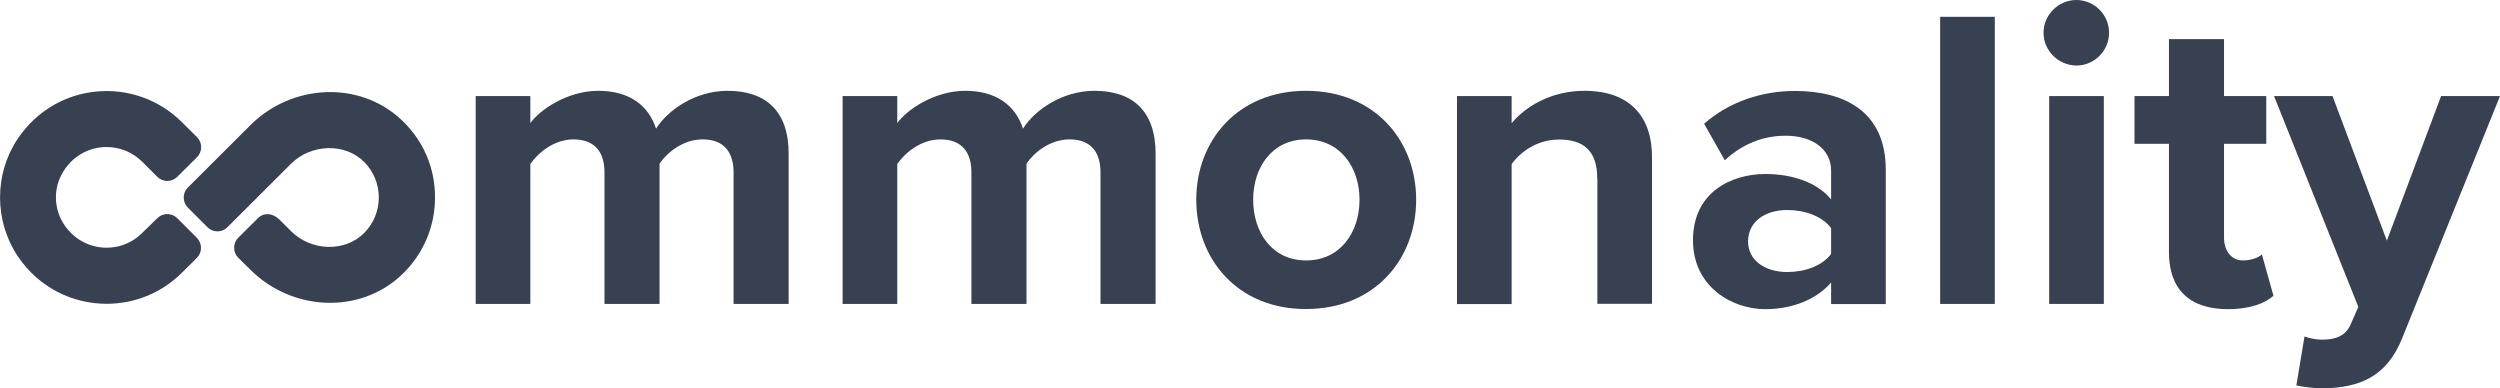 <?xml version="1.0" encoding="utf-8"?>
<!-- Generator: Adobe Illustrator 24.0.0, SVG Export Plug-In . SVG Version: 6.00 Build 0)  -->
<svg version="1.1" xmlns="http://www.w3.org/2000/svg" xmlns:xlink="http://www.w3.org/1999/xlink" x="0px" y="0px"
	 viewBox="0 0 177.01 27.49" style="enable-background:new 0 0 177.01 27.49;" xml:space="preserve">
<style type="text/css">
	.st0{fill:#374151;}
</style>
<g id="Layer_1">
	<g>
		<path class="st0" d="M51.94,12.22c0-1.37-0.61-2.35-2.19-2.35c-1.37,0-2.5,0.91-3.05,1.71v9.94h-3.9v-9.3
			c0-1.37-0.61-2.35-2.2-2.35c-1.34,0-2.47,0.91-3.05,1.74v9.91h-3.87V6.8h3.87v1.92c0.61-0.88,2.56-2.29,4.82-2.29
			c2.16,0,3.54,1.01,4.08,2.68c0.85-1.34,2.8-2.68,5.06-2.68c2.71,0,4.33,1.43,4.33,4.45v10.64h-3.9V12.22z"/>
		<path class="st0" d="M77.92,12.22c0-1.37-0.61-2.35-2.19-2.35c-1.37,0-2.5,0.91-3.05,1.71v9.94h-3.9v-9.3
			c0-1.37-0.61-2.35-2.2-2.35c-1.34,0-2.47,0.91-3.05,1.74v9.91h-3.87V6.8h3.87v1.92c0.61-0.88,2.56-2.29,4.82-2.29
			c2.16,0,3.54,1.01,4.08,2.68c0.85-1.34,2.8-2.68,5.06-2.68c2.71,0,4.33,1.43,4.33,4.45v10.64h-3.9V12.22z"/>
		<path class="st0" d="M84.7,14.14c0-4.18,2.93-7.71,7.77-7.71c4.88,0,7.8,3.54,7.8,7.71c0,4.21-2.93,7.74-7.8,7.74
			C87.63,21.89,84.7,18.35,84.7,14.14z M96.26,14.14c0-2.29-1.37-4.27-3.78-4.27c-2.41,0-3.75,1.98-3.75,4.27
			c0,2.32,1.34,4.3,3.75,4.3C94.89,18.44,96.26,16.46,96.26,14.14z"/>
		<path class="st0" d="M113.09,12.62c0-2.04-1.07-2.74-2.71-2.74c-1.52,0-2.71,0.85-3.35,1.74v9.91h-3.87V6.8h3.87v1.92
			c0.94-1.13,2.74-2.29,5.15-2.29c3.23,0,4.79,1.83,4.79,4.69v10.39h-3.87V12.62z"/>
		<path class="st0" d="M129.65,20c-1.01,1.19-2.74,1.89-4.66,1.89c-2.35,0-5.12-1.58-5.12-4.88c0-3.44,2.77-4.69,5.12-4.69
			c1.95,0,3.69,0.61,4.66,1.8v-2.04c0-1.49-1.28-2.47-3.23-2.47c-1.58,0-3.05,0.58-4.3,1.74l-1.46-2.59
			c1.8-1.58,4.12-2.32,6.43-2.32c3.35,0,6.43,1.34,6.43,5.58v9.51h-3.87V20z M129.65,16.15c-0.64-0.85-1.86-1.28-3.11-1.28
			c-1.52,0-2.77,0.79-2.77,2.23c0,1.37,1.25,2.16,2.77,2.16c1.25,0,2.47-0.43,3.11-1.28V16.15z"/>
		<path class="st0" d="M137.37,1.19h3.87v20.33h-3.87V1.19z"/>
		<path class="st0" d="M144.69,2.32c0-1.28,1.07-2.32,2.32-2.32c1.28,0,2.32,1.04,2.32,2.32c0,1.28-1.04,2.32-2.32,2.32
			C145.76,4.63,144.69,3.6,144.69,2.32z M145.09,6.8h3.87v14.72h-3.87V6.8z"/>
		<path class="st0" d="M153.57,17.86v-7.68h-2.44V6.8h2.44V2.77h3.9V6.8h2.99v3.38h-2.99v6.64c0,0.91,0.49,1.62,1.34,1.62
			c0.58,0,1.13-0.21,1.34-0.43l0.82,2.93c-0.58,0.52-1.62,0.95-3.23,0.95C155.03,21.89,153.57,20.48,153.57,17.86z"/>
		<path class="st0" d="M164.39,24.05c1.01,0,1.68-0.27,2.04-1.07l0.55-1.25L161.01,6.8h4.14L169,17.04l3.84-10.24h4.17l-6.92,17.13
			c-1.1,2.77-3.05,3.51-5.58,3.57c-0.46,0-1.43-0.09-1.92-0.21l0.58-3.47C163.51,23.96,164.03,24.05,164.39,24.05z"/>
	</g>
	<g>
		<path class="st0" d="M10.06,16.5c-1.65,1.65-4.53,1.33-5.72-0.94c-0.5-0.97-0.51-2.17-0.01-3.14c0.68-1.34,1.95-2.01,3.22-2.01
			c0.91,0,1.82,0.35,2.52,1.04l1.07,1.07c0.39,0.39,1.02,0.39,1.41,0l1.4-1.39c0.39-0.39,0.39-1.03,0-1.42l-1.08-1.07
			C9.57,5.36,3.98,5.76,1.25,9.83c-1.67,2.49-1.66,5.84,0.02,8.33c1.51,2.24,3.9,3.35,6.28,3.35c1.93,0,3.85-0.73,5.32-2.19
			l1.07-1.06c0.39-0.39,0.39-1.02,0-1.42l-1.39-1.39c-0.39-0.39-1.02-0.39-1.41,0L10.06,16.5z"/>
		<path class="st0" d="M28.48,8.54c-2.99-2.87-7.81-2.61-10.75,0.32l-4.43,4.42c-0.39,0.39-0.39,1.02,0,1.42l1.39,1.39
			c0.39,0.39,1.02,0.39,1.41,0l4.51-4.5c1.4-1.39,3.8-1.51,5.19-0.11c0.66,0.67,1.02,1.56,1.02,2.5c0,0.94-0.36,1.83-1.02,2.5
			c-1.38,1.41-3.79,1.29-5.18-0.1l-0.81-0.81c-0.52-0.52-1.15-0.52-1.54-0.13l-1.4,1.39c-0.39,0.39-0.39,1.03,0,1.42l0.87,0.86
			c2.94,2.92,7.75,3.18,10.74,0.31c1.5-1.44,2.32-3.37,2.32-5.44C30.81,11.91,29.98,9.97,28.48,8.54z"/>
	</g>
</g>
</svg>
